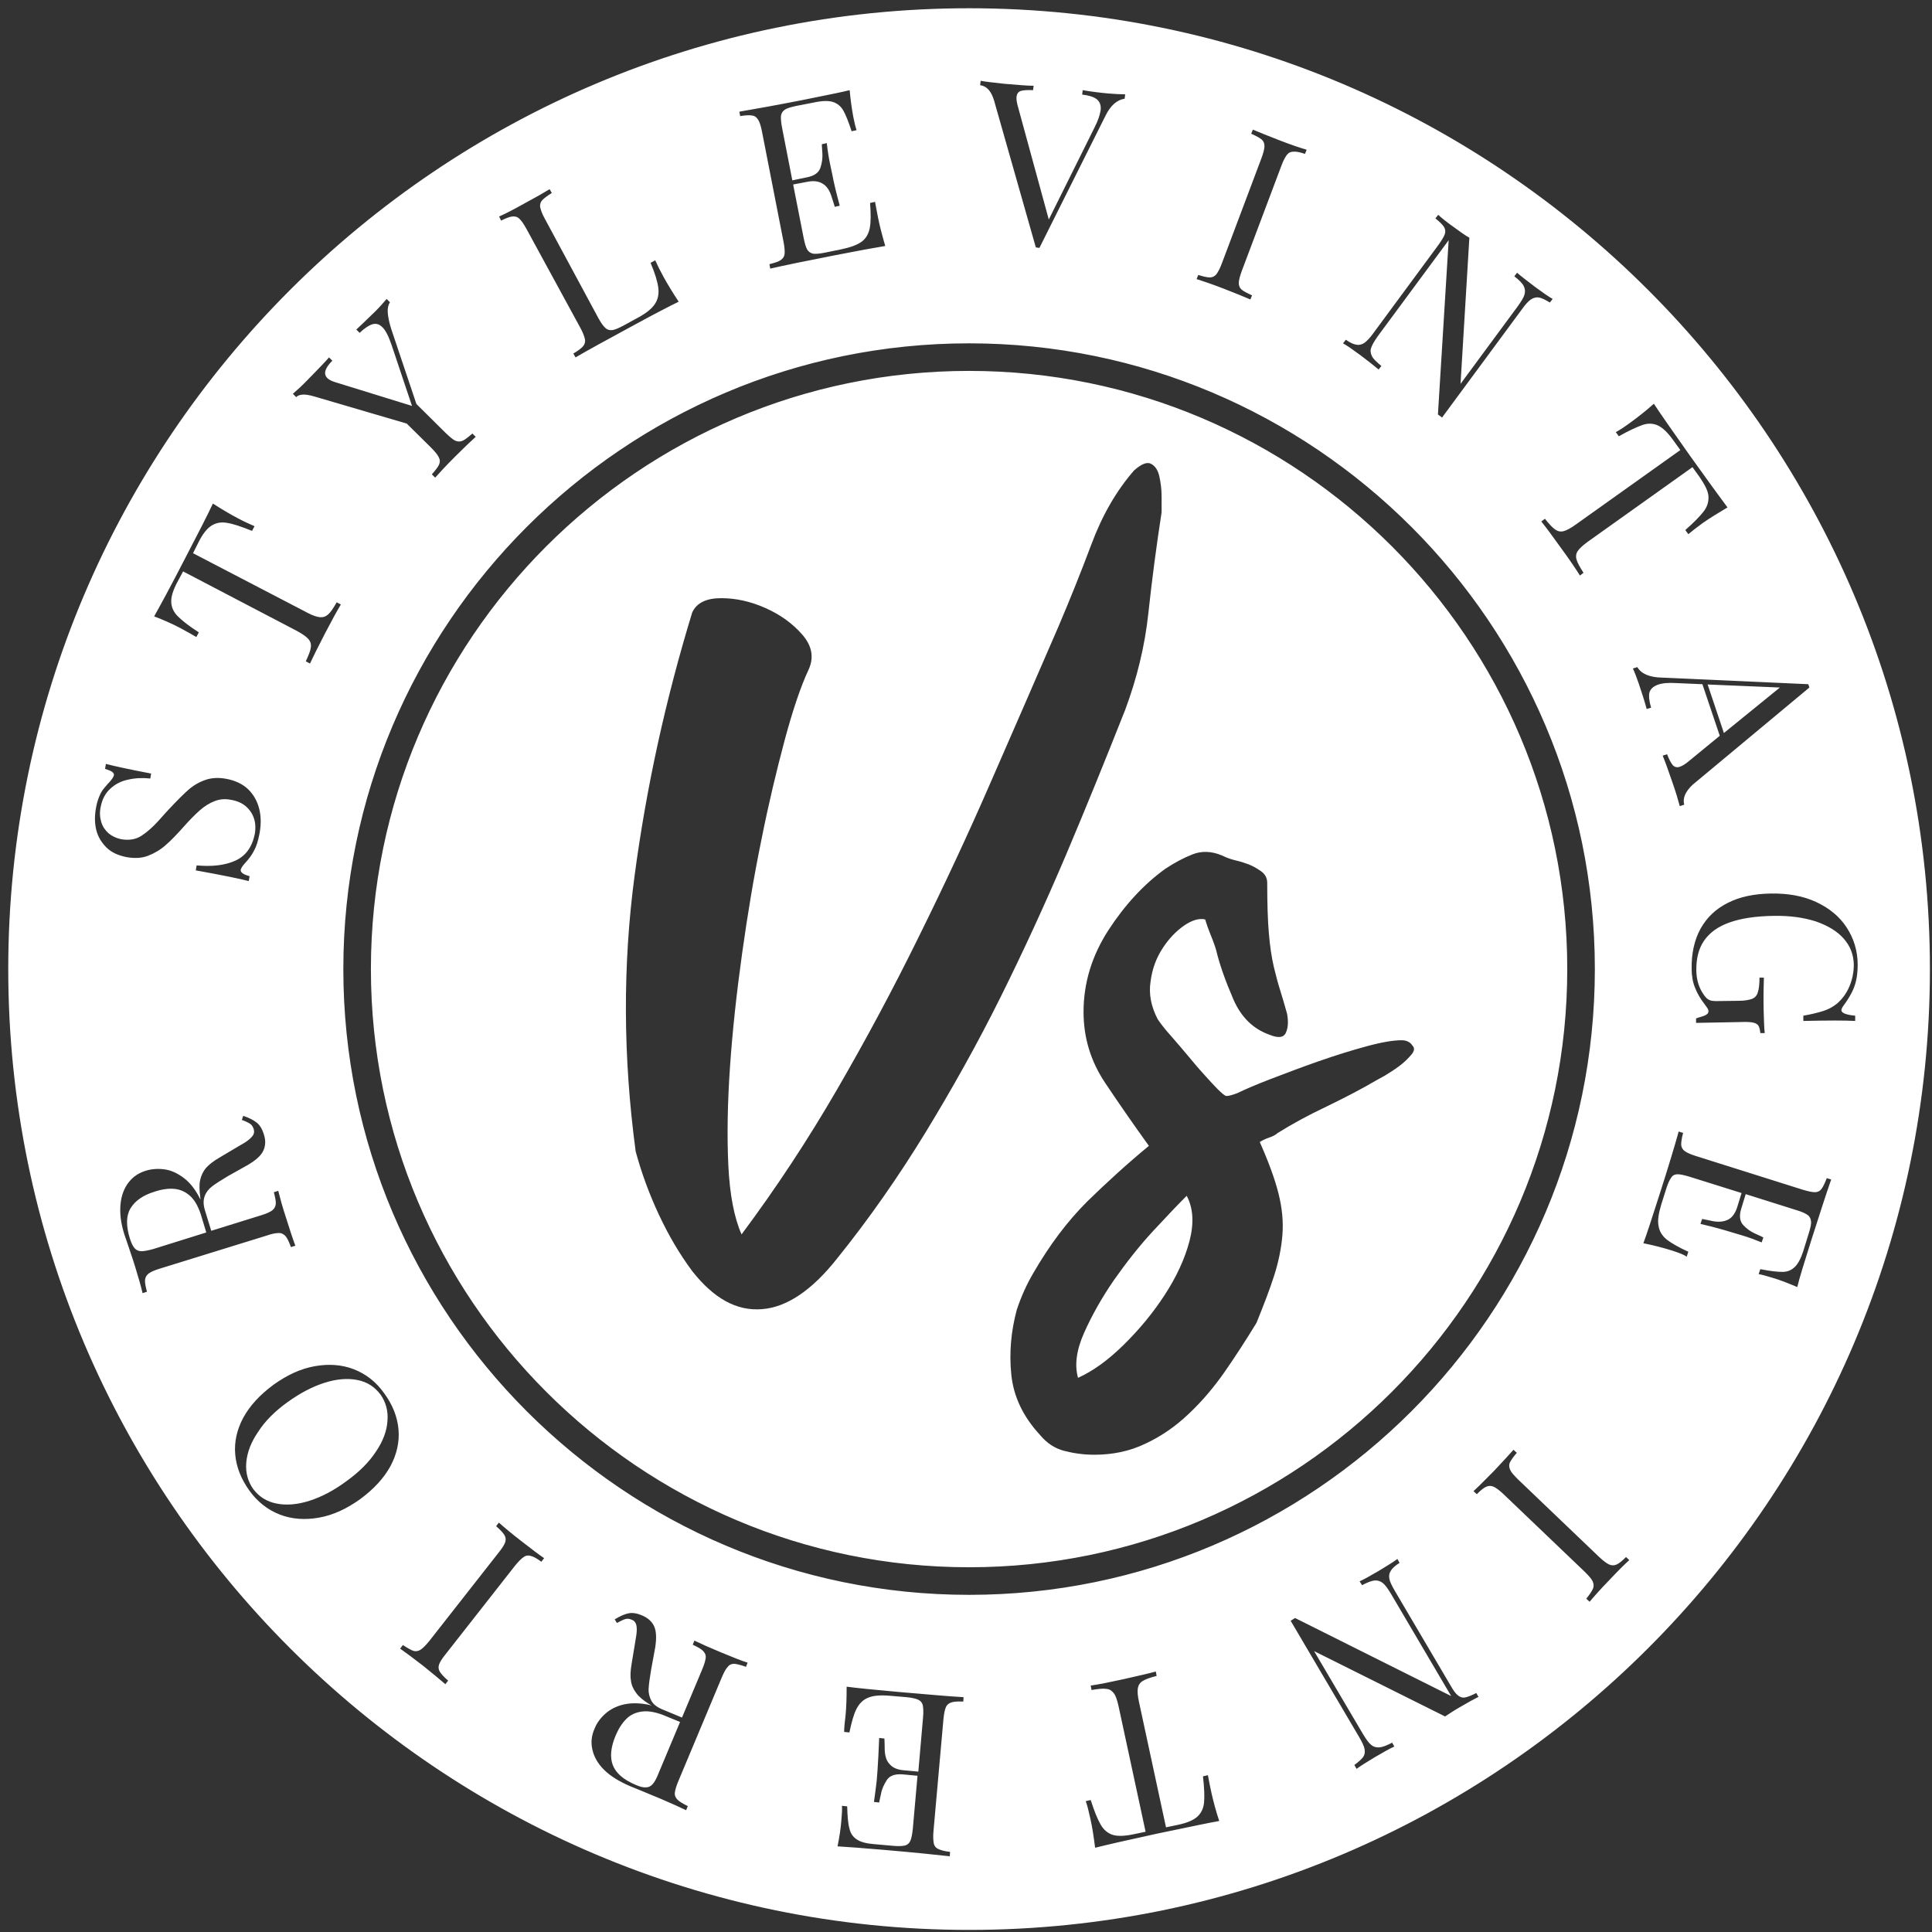 <svg width="100" height="100" viewBox="0 0 100 100" fill="none" xmlns="http://www.w3.org/2000/svg">
<rect x="0" y="0" width="100" height="100" fill="#333333" stroke="none"/>
<path fill-rule="evenodd" clip-rule="evenodd" d="M50.16 0.427C22.739 0.427 0.427 22.739 0.427 50.16C0.427 77.581 22.739 99.892 50.16 99.892C77.581 99.892 99.892 77.581 99.892 50.16C99.892 22.739 77.581 0.427 50.16 0.427ZM58.239 4.881C57.997 4.881 57.697 4.867 57.354 4.838C56.898 4.795 56.455 4.738 56.041 4.667L56.013 4.895C56.355 4.938 56.612 5.01 56.769 5.138C56.926 5.267 56.998 5.452 56.969 5.695C56.94 5.923 56.84 6.237 56.641 6.623L54.285 11.362L52.701 5.566C52.63 5.324 52.601 5.138 52.615 5.01C52.63 4.867 52.701 4.753 52.829 4.71C52.958 4.667 53.172 4.653 53.472 4.667L53.5 4.439C53.175 4.439 52.683 4.397 52.023 4.34L52.001 4.339L51.83 4.32L51.83 4.32C51.394 4.272 51.038 4.232 50.76 4.182L50.731 4.41C51.074 4.453 51.316 4.724 51.459 5.224L53.614 12.803L53.7 12.818L53.8 12.832L57.197 6.037C57.468 5.466 57.811 5.167 58.211 5.11L58.239 4.881ZM66.947 7.85C66.804 7.85 66.69 7.907 66.604 8.022C66.518 8.136 66.418 8.321 66.319 8.593L64.277 14.017C64.177 14.288 64.12 14.502 64.12 14.645C64.12 14.788 64.163 14.902 64.263 14.988C64.363 15.073 64.549 15.173 64.805 15.287L64.72 15.501C64.391 15.359 63.935 15.173 63.349 14.945C62.721 14.702 62.25 14.545 61.936 14.445L62.022 14.231C62.293 14.317 62.493 14.36 62.621 14.36C62.75 14.36 62.878 14.302 62.964 14.188C63.05 14.074 63.15 13.888 63.249 13.617L65.291 8.193C65.391 7.922 65.448 7.708 65.448 7.565C65.448 7.422 65.405 7.308 65.305 7.222C65.205 7.137 65.02 7.037 64.763 6.922L64.848 6.708C65.148 6.837 65.605 7.022 66.233 7.265C66.818 7.493 67.289 7.65 67.632 7.75L67.546 7.965C67.289 7.879 67.089 7.836 66.947 7.85ZM79.237 15.501C79.365 15.416 79.508 15.373 79.651 15.401C79.794 15.416 79.979 15.516 80.222 15.658L80.365 15.473C80.136 15.344 79.837 15.13 79.466 14.859C79.052 14.545 78.737 14.302 78.523 14.117L78.381 14.302C78.623 14.488 78.795 14.659 78.866 14.802C78.937 14.945 78.952 15.087 78.909 15.244C78.866 15.401 78.737 15.601 78.566 15.844L75.597 19.869L76.054 12.304C75.826 12.175 75.583 12.004 75.297 11.79C74.912 11.519 74.626 11.29 74.441 11.119L74.298 11.305C74.526 11.49 74.669 11.633 74.741 11.747C74.812 11.861 74.826 11.99 74.783 12.118C74.741 12.247 74.626 12.432 74.455 12.675L71.086 17.243C70.915 17.485 70.758 17.642 70.629 17.742C70.501 17.828 70.358 17.871 70.216 17.842C70.073 17.828 69.887 17.742 69.659 17.585L69.516 17.771C69.745 17.899 70.044 18.114 70.415 18.385C70.829 18.699 71.143 18.942 71.358 19.127L71.5 18.942C71.258 18.742 71.086 18.585 71.015 18.442C70.944 18.299 70.915 18.156 70.972 17.999C71.029 17.842 71.143 17.642 71.315 17.4L74.983 12.432L74.427 21.454L74.641 21.611L78.78 16.001C78.952 15.758 79.109 15.587 79.237 15.501ZM84.433 21.839C84.804 21.568 85.19 21.268 85.603 20.897C85.96 21.439 86.588 22.339 87.488 23.609C88.387 24.865 89.029 25.75 89.415 26.264C88.93 26.55 88.516 26.807 88.144 27.064C87.83 27.292 87.573 27.492 87.388 27.649L87.231 27.435C87.688 27.035 88.002 26.707 88.187 26.464C88.373 26.221 88.444 25.965 88.43 25.693C88.416 25.422 88.244 25.094 87.973 24.694L87.602 24.18L82.192 28.034C81.935 28.22 81.749 28.391 81.664 28.52C81.578 28.648 81.55 28.805 81.607 28.977C81.65 29.134 81.778 29.362 81.963 29.647L81.778 29.79C81.564 29.448 81.236 28.962 80.807 28.377C80.35 27.735 80.008 27.278 79.779 26.992L79.965 26.85C80.179 27.121 80.35 27.306 80.493 27.406C80.636 27.506 80.779 27.535 80.936 27.492C81.093 27.449 81.307 27.335 81.564 27.149L86.974 23.295L86.603 22.781C86.317 22.382 86.06 22.139 85.818 22.025C85.575 21.911 85.304 21.896 85.018 21.996C84.733 22.096 84.319 22.282 83.791 22.581L83.634 22.367C83.848 22.253 84.105 22.082 84.433 21.839ZM86.945 41.724L87.174 41.652C87.088 41.31 87.231 40.981 87.602 40.625L93.654 35.586L93.597 35.414L86.003 35.072C85.375 35.057 84.947 34.872 84.747 34.529L84.519 34.601C84.618 34.815 84.718 35.086 84.833 35.414L84.833 35.417C84.976 35.844 85.118 36.272 85.232 36.699L85.461 36.628C85.361 36.299 85.332 36.028 85.375 35.843C85.432 35.657 85.575 35.529 85.803 35.443C86.032 35.357 86.36 35.329 86.788 35.357L88.116 35.414L89.015 38.084L87.431 39.383C87.245 39.54 87.088 39.64 86.96 39.682C86.817 39.74 86.688 39.711 86.588 39.611C86.503 39.511 86.388 39.311 86.289 39.04L86.06 39.111C86.189 39.425 86.36 39.897 86.574 40.525C86.745 41.01 86.86 41.41 86.945 41.724ZM88.387 35.429L92.127 35.586L89.229 37.941L88.387 35.429ZM88.216 52.572C88.359 52.515 88.43 52.444 88.43 52.344C88.43 52.287 88.416 52.244 88.387 52.201C88.359 52.158 88.302 52.073 88.216 51.959C88.002 51.687 87.845 51.402 87.731 51.116C87.616 50.831 87.559 50.503 87.559 50.146C87.545 49.346 87.702 48.661 88.016 48.076C88.344 47.491 88.801 47.048 89.429 46.734C90.043 46.42 90.785 46.263 91.656 46.249C92.555 46.234 93.34 46.377 94.011 46.691C94.682 47.005 95.21 47.434 95.582 48.005C95.953 48.575 96.153 49.218 96.153 49.932C96.153 50.246 96.124 50.531 96.067 50.774C96.01 51.017 95.924 51.231 95.824 51.416C95.724 51.602 95.596 51.816 95.424 52.044C95.353 52.144 95.31 52.23 95.31 52.287C95.31 52.43 95.553 52.53 96.024 52.572V52.844C95.524 52.815 94.625 52.815 93.34 52.844V52.572C93.754 52.501 94.097 52.415 94.368 52.33C94.639 52.244 94.868 52.116 95.068 51.959C95.339 51.73 95.567 51.43 95.724 51.059C95.881 50.688 95.953 50.317 95.953 49.917C95.938 49.403 95.767 48.961 95.424 48.575C95.082 48.19 94.597 47.905 93.983 47.691C93.355 47.491 92.641 47.391 91.813 47.405C90.871 47.419 90.114 47.533 89.515 47.748C88.915 47.962 88.487 48.276 88.202 48.69C87.916 49.104 87.788 49.632 87.802 50.274C87.816 50.745 87.945 51.145 88.187 51.487C88.287 51.63 88.373 51.716 88.473 51.759C88.558 51.802 88.687 51.816 88.844 51.816L89.972 51.802C90.3 51.802 90.528 51.759 90.685 51.702C90.828 51.645 90.942 51.53 90.985 51.359C91.042 51.202 91.071 50.945 91.071 50.602H91.299C91.285 50.988 91.271 51.53 91.285 52.258C91.299 52.801 91.313 53.215 91.342 53.472H91.114C91.099 53.286 91.056 53.158 91.014 53.086C90.971 53.015 90.871 52.958 90.743 52.929C90.614 52.901 90.4 52.886 90.1 52.901L87.788 52.944V52.715C87.856 52.685 87.932 52.663 88.01 52.64C88.079 52.62 88.149 52.599 88.216 52.572ZM85.061 64.349C85.618 64.463 86.103 64.591 86.517 64.72L86.578 64.74C86.892 64.845 87.141 64.928 87.302 65.048L87.388 64.791C86.888 64.563 86.517 64.349 86.274 64.163C86.032 63.963 85.889 63.735 85.846 63.45C85.789 63.178 85.846 62.807 85.989 62.336L86.246 61.523C86.332 61.251 86.417 61.066 86.503 60.952C86.574 60.837 86.688 60.78 86.831 60.78C86.974 60.78 87.174 60.823 87.459 60.909L90.143 61.751L89.914 62.493C89.814 62.793 89.672 63.007 89.458 63.121C89.243 63.235 88.972 63.264 88.658 63.207C88.453 63.16 88.303 63.132 88.207 63.114L88.147 63.102C88.128 63.099 88.112 63.095 88.102 63.093L88.016 63.35C88.701 63.507 89.243 63.664 89.615 63.778L90.143 63.935C90.485 64.035 90.828 64.163 91.185 64.306L91.27 64.049C91.213 64.02 91.071 63.949 90.842 63.849C90.614 63.749 90.414 63.606 90.228 63.407C90.043 63.207 90.014 62.921 90.129 62.55L90.357 61.808L92.983 62.636C93.269 62.721 93.454 62.807 93.569 62.893C93.683 62.978 93.726 63.093 93.74 63.221C93.754 63.35 93.711 63.549 93.626 63.821L93.34 64.749C93.212 65.134 93.069 65.419 92.898 65.576C92.727 65.748 92.512 65.833 92.255 65.833C91.999 65.833 91.613 65.79 91.113 65.691L91.028 65.948C91.199 65.976 91.442 66.047 91.727 66.133C92.127 66.247 92.555 66.419 93.026 66.618C93.14 66.147 93.383 65.362 93.726 64.277L93.732 64.258L93.735 64.249L93.738 64.239L93.738 64.238L93.74 64.231C94.19 62.827 94.528 61.772 94.782 61.051L94.554 60.98C94.454 61.237 94.368 61.422 94.282 61.537C94.197 61.651 94.082 61.708 93.94 61.708C93.797 61.708 93.597 61.665 93.312 61.58L87.787 59.838C87.516 59.752 87.316 59.667 87.202 59.581C87.088 59.495 87.031 59.395 87.017 59.253C87.017 59.11 87.045 58.91 87.117 58.639L86.888 58.568C86.688 59.296 86.36 60.38 85.903 61.808C85.518 63.007 85.247 63.849 85.061 64.349ZM82.449 82.235C82.506 82.106 82.492 81.978 82.435 81.849C82.378 81.721 82.235 81.564 82.021 81.35L77.824 77.339C77.61 77.139 77.439 77.01 77.31 76.953C77.182 76.896 77.053 76.896 76.925 76.953C76.796 77.01 76.639 77.139 76.439 77.339L76.268 77.182C76.468 77.003 76.705 76.763 76.993 76.473L77.105 76.36L77.199 76.266L77.324 76.14C77.781 75.654 78.124 75.283 78.338 75.04L78.509 75.198C78.324 75.412 78.209 75.583 78.152 75.697C78.095 75.826 78.109 75.954 78.167 76.082C78.224 76.211 78.366 76.368 78.581 76.582L82.777 80.593C82.991 80.793 83.163 80.922 83.291 80.979C83.42 81.036 83.548 81.036 83.677 80.979C83.805 80.922 83.962 80.793 84.162 80.593L84.333 80.75C84.091 80.964 83.734 81.321 83.277 81.807C82.834 82.263 82.506 82.635 82.278 82.906L82.106 82.749C82.278 82.535 82.392 82.363 82.449 82.235ZM70.629 90.528C70.658 90.685 70.644 90.814 70.558 90.942C70.472 91.056 70.316 91.199 70.101 91.356L70.216 91.556C70.43 91.399 70.73 91.213 71.129 90.971L71.159 90.954L71.159 90.954L71.161 90.952C71.588 90.704 71.92 90.511 72.171 90.4L72.057 90.2C71.786 90.343 71.572 90.428 71.4 90.443C71.229 90.457 71.086 90.414 70.972 90.314C70.844 90.214 70.715 90.029 70.558 89.772L68.017 85.461L74.798 88.844C75.012 88.701 75.269 88.53 75.569 88.359C75.983 88.116 76.296 87.945 76.525 87.83L76.411 87.63C76.168 87.759 75.968 87.83 75.84 87.859C75.697 87.888 75.583 87.845 75.469 87.759C75.354 87.673 75.226 87.502 75.083 87.245L72.2 82.349C72.043 82.078 71.943 81.878 71.914 81.721C71.886 81.564 71.9 81.435 71.986 81.307C72.057 81.178 72.214 81.036 72.442 80.893L72.328 80.693C72.114 80.85 71.814 81.036 71.415 81.278L71.379 81.299L71.378 81.3C70.953 81.546 70.622 81.738 70.373 81.849L70.501 82.049C70.772 81.906 70.986 81.821 71.143 81.806C71.3 81.792 71.443 81.835 71.572 81.935C71.7 82.035 71.829 82.221 71.986 82.477L75.112 87.788L67.032 83.748L66.804 83.891L70.344 89.9C70.501 90.171 70.601 90.371 70.629 90.528ZM62.707 92.812C62.807 93.255 62.936 93.74 63.107 94.254C62.599 94.344 61.825 94.506 60.776 94.725C60.497 94.783 60.199 94.845 59.881 94.911C58.368 95.239 57.311 95.482 56.683 95.639C56.612 95.082 56.541 94.597 56.441 94.154C56.355 93.769 56.284 93.455 56.198 93.226L56.455 93.169C56.641 93.754 56.812 94.168 56.969 94.44C57.126 94.711 57.326 94.882 57.583 94.968C57.84 95.053 58.211 95.039 58.682 94.939L59.296 94.811L57.897 88.316C57.825 88.002 57.754 87.773 57.654 87.645C57.554 87.516 57.44 87.431 57.269 87.417C57.097 87.388 56.84 87.417 56.498 87.474L56.455 87.245C56.855 87.188 57.426 87.074 58.139 86.917L58.225 86.898L58.226 86.897C58.94 86.736 59.481 86.613 59.824 86.517L59.867 86.746C59.524 86.831 59.296 86.917 59.153 87.003C59.01 87.088 58.924 87.217 58.896 87.374C58.867 87.531 58.882 87.773 58.953 88.088L60.352 94.582L60.966 94.454C61.437 94.354 61.779 94.211 61.979 94.026C62.179 93.84 62.293 93.597 62.322 93.298C62.35 92.998 62.336 92.541 62.265 91.942L62.522 91.885L62.535 91.954C62.576 92.175 62.63 92.465 62.707 92.812ZM43.822 87.302C43.822 87.859 43.808 88.359 43.765 88.801C43.722 89.144 43.693 89.429 43.693 89.643L43.965 89.672C44.079 89.129 44.193 88.715 44.336 88.444C44.478 88.173 44.678 87.973 44.935 87.873C45.206 87.759 45.578 87.731 46.063 87.773L46.919 87.845C47.191 87.873 47.391 87.916 47.519 87.973C47.648 88.03 47.733 88.13 47.762 88.259C47.79 88.401 47.804 88.615 47.776 88.901L47.533 91.699L46.762 91.627C46.448 91.599 46.206 91.499 46.049 91.313C45.877 91.142 45.806 90.885 45.792 90.557C45.792 90.329 45.785 90.17 45.781 90.075L45.781 90.073L45.781 90.071L45.781 90.07L45.78 90.067C45.779 90.029 45.778 90.002 45.778 89.986L45.506 89.957C45.478 90.671 45.449 91.213 45.421 91.613L45.378 92.17L45.377 92.174C45.335 92.529 45.292 92.885 45.235 93.269L45.506 93.297L45.515 93.253L45.515 93.252C45.532 93.168 45.559 93.026 45.606 92.826C45.649 92.584 45.763 92.355 45.906 92.127C46.063 91.899 46.334 91.813 46.72 91.841L47.49 91.913L47.248 94.654C47.219 94.939 47.176 95.153 47.119 95.282C47.062 95.41 46.962 95.496 46.834 95.524C46.705 95.553 46.505 95.567 46.22 95.539L45.249 95.453C44.85 95.424 44.536 95.339 44.35 95.21C44.15 95.082 44.022 94.896 43.965 94.639C43.893 94.382 43.865 94.011 43.85 93.497L43.579 93.469C43.593 93.654 43.579 93.897 43.551 94.197C43.522 94.611 43.451 95.068 43.351 95.567C43.836 95.596 44.65 95.653 45.792 95.753C47.276 95.881 48.404 95.995 49.161 96.081L49.175 95.853C48.904 95.824 48.704 95.767 48.575 95.71C48.447 95.653 48.361 95.553 48.333 95.41C48.304 95.267 48.29 95.053 48.318 94.768L48.832 88.987C48.861 88.701 48.904 88.487 48.961 88.359C49.018 88.23 49.118 88.159 49.246 88.116C49.375 88.073 49.575 88.059 49.86 88.073L49.874 87.845C49.171 87.806 48.17 87.719 46.872 87.606L46.491 87.573C45.235 87.459 44.35 87.374 43.822 87.302ZM32.531 83.505C32.745 83.462 32.987 83.505 33.245 83.619C33.544 83.748 33.744 83.933 33.858 84.176C33.972 84.433 33.987 84.79 33.915 85.261L33.701 86.431C33.63 86.846 33.587 87.159 33.573 87.402C33.559 87.631 33.616 87.845 33.715 88.03C33.816 88.216 34.001 88.359 34.272 88.473L35.3 88.901L36.342 86.417C36.456 86.146 36.513 85.946 36.528 85.803C36.542 85.661 36.485 85.546 36.385 85.447C36.285 85.347 36.114 85.247 35.857 85.132L35.942 84.918C36.271 85.075 36.713 85.275 37.298 85.518C37.912 85.775 38.383 85.96 38.697 86.06L38.612 86.275C38.34 86.175 38.141 86.132 38.012 86.118C37.869 86.118 37.755 86.16 37.67 86.275C37.57 86.374 37.47 86.56 37.356 86.831L35.114 92.184C35 92.455 34.943 92.655 34.929 92.798C34.915 92.941 34.972 93.055 35.072 93.155C35.172 93.255 35.343 93.355 35.6 93.483L35.514 93.697C35.214 93.555 34.786 93.355 34.215 93.112C34.019 93.034 33.816 92.948 33.597 92.857L33.438 92.79L33.287 92.727C33.117 92.656 32.974 92.599 32.859 92.552C32.742 92.506 32.652 92.47 32.588 92.441C32.031 92.198 31.589 91.927 31.26 91.599C30.932 91.271 30.746 90.928 30.661 90.557C30.575 90.186 30.618 89.829 30.775 89.472C30.889 89.186 31.075 88.93 31.332 88.701C31.589 88.473 31.917 88.302 32.317 88.216C32.716 88.13 33.202 88.144 33.73 88.273L33.601 88.202C33.302 88.016 33.073 87.83 32.931 87.631C32.788 87.445 32.688 87.231 32.659 87.002C32.616 86.774 32.631 86.489 32.688 86.146L32.888 84.933C32.93 84.69 32.959 84.504 32.959 84.362C32.959 84.219 32.945 84.105 32.902 84.019C32.859 83.933 32.788 83.862 32.688 83.834C32.574 83.776 32.459 83.776 32.359 83.805C32.26 83.834 32.117 83.905 31.931 84.005L31.817 83.819C32.074 83.662 32.317 83.548 32.531 83.505ZM33.245 88.587C32.902 88.63 32.631 88.758 32.417 88.972C32.202 89.186 32.017 89.472 31.86 89.843C31.617 90.428 31.56 90.942 31.717 91.356C31.874 91.77 32.26 92.113 32.902 92.384C33.13 92.484 33.302 92.527 33.444 92.513C33.573 92.513 33.687 92.455 33.787 92.341C33.887 92.227 33.987 92.041 34.087 91.784L35.2 89.129L34.472 88.83C34.001 88.63 33.587 88.544 33.245 88.587ZM21.768 85.389C21.654 85.461 21.525 85.489 21.397 85.447C21.268 85.404 21.097 85.304 20.854 85.147L20.711 85.332C20.997 85.532 21.397 85.832 21.896 86.217C22.424 86.646 22.81 86.96 23.052 87.174L23.195 86.988C22.981 86.803 22.838 86.646 22.767 86.531C22.696 86.417 22.681 86.289 22.724 86.16C22.767 86.032 22.881 85.846 23.067 85.618L26.65 81.05C26.835 80.822 26.992 80.665 27.106 80.593C27.221 80.508 27.349 80.493 27.478 80.536C27.606 80.565 27.792 80.665 28.02 80.836L28.163 80.65C27.892 80.465 27.492 80.165 26.964 79.751C26.464 79.366 26.093 79.052 25.822 78.809L25.679 78.995C25.893 79.18 26.036 79.337 26.107 79.451C26.179 79.566 26.193 79.694 26.15 79.823C26.107 79.951 25.993 80.136 25.807 80.365L22.224 84.933C22.039 85.161 21.882 85.318 21.768 85.389ZM12.175 75.283C12.118 74.641 12.261 73.999 12.589 73.385C12.932 72.757 13.446 72.2 14.159 71.672C14.859 71.172 15.558 70.844 16.286 70.715C17.014 70.587 17.685 70.63 18.313 70.872C18.942 71.115 19.47 71.529 19.884 72.114C20.326 72.714 20.569 73.342 20.626 73.984C20.683 74.627 20.54 75.269 20.212 75.883C19.869 76.511 19.355 77.067 18.642 77.596C17.942 78.095 17.243 78.424 16.515 78.552C15.801 78.68 15.116 78.638 14.488 78.395C13.86 78.152 13.332 77.738 12.918 77.167C12.475 76.554 12.232 75.926 12.175 75.283ZM14.316 77.824C14.816 77.924 15.387 77.881 16.015 77.681C16.643 77.481 17.271 77.153 17.928 76.668C18.585 76.197 19.099 75.683 19.455 75.141C19.826 74.598 20.026 74.056 20.055 73.542C20.098 73.028 19.969 72.571 19.698 72.186C19.398 71.786 19.013 71.529 18.499 71.429C17.999 71.329 17.428 71.372 16.8 71.572C16.172 71.772 15.544 72.1 14.887 72.571C14.231 73.042 13.717 73.556 13.36 74.113C12.989 74.655 12.789 75.183 12.746 75.711C12.704 76.225 12.832 76.682 13.103 77.067C13.403 77.467 13.803 77.724 14.316 77.824ZM13.66 58.725C13.574 58.439 13.446 58.225 13.274 58.097C13.117 57.968 12.875 57.854 12.589 57.754L12.518 57.968C12.718 58.039 12.861 58.111 12.946 58.168C13.032 58.225 13.089 58.311 13.132 58.439C13.16 58.539 13.16 58.639 13.117 58.725C13.075 58.81 12.989 58.896 12.889 58.982C12.789 59.067 12.618 59.181 12.404 59.296L11.347 59.924C11.048 60.095 10.819 60.281 10.662 60.452C10.52 60.623 10.42 60.823 10.363 61.066C10.305 61.308 10.32 61.594 10.363 61.951L10.377 62.093C10.134 61.594 9.849 61.223 9.506 60.966C9.163 60.709 8.835 60.566 8.493 60.523C8.15 60.48 7.836 60.509 7.55 60.595C7.179 60.709 6.879 60.909 6.651 61.209C6.423 61.508 6.28 61.879 6.237 62.336C6.194 62.793 6.251 63.307 6.437 63.892C6.445 63.916 6.455 63.944 6.466 63.977L6.501 64.08L6.503 64.086L6.505 64.092L6.508 64.099C6.553 64.23 6.611 64.4 6.68 64.606C6.708 64.692 6.737 64.778 6.766 64.862C6.85 65.111 6.93 65.349 6.994 65.562C7.179 66.162 7.308 66.618 7.379 66.933L7.607 66.861C7.536 66.59 7.493 66.39 7.508 66.247C7.522 66.119 7.579 66.005 7.693 65.919C7.807 65.833 7.993 65.748 8.278 65.662L13.817 63.949C14.088 63.849 14.302 63.821 14.445 63.821C14.588 63.821 14.702 63.892 14.788 63.992C14.873 64.092 14.959 64.278 15.059 64.549L15.287 64.477C15.173 64.178 15.016 63.706 14.816 63.064C14.616 62.465 14.488 61.979 14.402 61.637L14.174 61.708C14.245 61.979 14.288 62.193 14.274 62.322C14.259 62.45 14.202 62.565 14.088 62.65C13.974 62.736 13.788 62.822 13.503 62.907L10.934 63.706L10.605 62.636C10.52 62.35 10.52 62.122 10.591 61.922C10.662 61.722 10.791 61.551 10.976 61.408C11.162 61.266 11.433 61.094 11.79 60.88L12.832 60.295C13.246 60.052 13.517 59.81 13.631 59.553C13.745 59.31 13.76 59.025 13.66 58.725ZM9.035 61.537C9.335 61.565 9.62 61.694 9.863 61.922C10.105 62.151 10.305 62.522 10.448 63.036L10.677 63.792L7.936 64.649C7.679 64.72 7.465 64.763 7.322 64.763C7.179 64.763 7.051 64.706 6.965 64.606C6.879 64.506 6.794 64.335 6.722 64.106C6.523 63.464 6.523 62.936 6.751 62.55C6.979 62.165 7.393 61.865 8.007 61.679C8.393 61.551 8.735 61.508 9.035 61.537ZM12.175 44.55C12.718 44.307 13.046 43.851 13.189 43.166C13.232 42.908 13.232 42.652 13.16 42.409C13.089 42.166 12.96 41.952 12.761 41.767C12.561 41.581 12.29 41.453 11.933 41.395C11.633 41.338 11.362 41.367 11.105 41.467C10.848 41.567 10.591 41.724 10.348 41.938C10.105 42.152 9.82 42.438 9.506 42.794C9.149 43.194 8.835 43.522 8.564 43.751C8.293 43.993 7.993 44.165 7.665 44.293C7.336 44.422 6.965 44.436 6.551 44.364C6.123 44.279 5.766 44.122 5.509 43.865C5.252 43.608 5.067 43.308 4.981 42.951C4.895 42.594 4.895 42.223 4.967 41.824C5.009 41.581 5.067 41.395 5.138 41.224C5.209 41.053 5.281 40.924 5.366 40.824C5.381 40.808 5.395 40.791 5.409 40.773L5.442 40.734C5.504 40.658 5.571 40.577 5.652 40.496C5.795 40.339 5.866 40.225 5.894 40.139C5.909 40.068 5.88 40.011 5.809 39.954C5.738 39.897 5.609 39.854 5.438 39.797L5.438 39.797L5.481 39.54C5.923 39.654 6.694 39.825 7.822 40.039L7.779 40.296C7.379 40.254 7.008 40.268 6.637 40.353C6.28 40.425 5.966 40.582 5.709 40.824C5.452 41.053 5.281 41.381 5.209 41.781C5.152 42.052 5.167 42.295 5.238 42.537C5.309 42.78 5.438 42.966 5.609 43.123C5.795 43.28 6.009 43.38 6.266 43.437C6.68 43.508 7.036 43.451 7.336 43.251C7.636 43.051 7.921 42.794 8.193 42.495C8.296 42.38 8.385 42.28 8.461 42.195C8.584 42.057 8.673 41.957 8.735 41.895C9.135 41.467 9.463 41.139 9.734 40.896C10.006 40.653 10.305 40.482 10.634 40.368C10.962 40.254 11.319 40.239 11.704 40.311C12.175 40.396 12.561 40.582 12.846 40.853C13.132 41.139 13.317 41.467 13.417 41.867C13.517 42.266 13.517 42.694 13.431 43.151C13.36 43.522 13.274 43.808 13.146 44.036C13.032 44.265 12.875 44.464 12.704 44.65C12.561 44.807 12.489 44.921 12.461 45.007C12.447 45.078 12.475 45.135 12.546 45.193C12.618 45.249 12.746 45.307 12.918 45.349L12.875 45.606C12.461 45.492 11.547 45.307 10.134 45.05L10.177 44.793C10.976 44.864 11.633 44.793 12.175 44.55ZM7.979 31.903C8.492 32.103 8.949 32.302 9.349 32.517C9.691 32.702 9.977 32.859 10.162 32.973L10.291 32.731C9.777 32.402 9.42 32.117 9.206 31.903C8.992 31.689 8.878 31.446 8.864 31.175C8.849 30.904 8.949 30.561 9.178 30.133L9.477 29.576L15.373 32.659C15.658 32.816 15.844 32.945 15.958 33.073C16.072 33.202 16.115 33.344 16.087 33.516C16.072 33.673 15.972 33.915 15.829 34.23L16.044 34.344C16.201 34.015 16.458 33.487 16.814 32.802C17.157 32.145 17.428 31.646 17.642 31.289L17.428 31.175C17.257 31.474 17.114 31.689 16.986 31.803C16.857 31.917 16.715 31.96 16.558 31.946C16.401 31.931 16.172 31.86 15.887 31.703L9.991 28.634L10.277 28.063C10.491 27.635 10.719 27.349 10.948 27.206C11.176 27.064 11.447 27.007 11.747 27.064C12.047 27.107 12.475 27.249 13.046 27.478L13.174 27.235L13.126 27.214C12.905 27.117 12.623 26.994 12.304 26.821C11.918 26.621 11.49 26.364 11.019 26.064C10.748 26.65 10.248 27.62 9.534 28.991C8.821 30.375 8.293 31.346 7.979 31.903ZM19.427 16.115C19.669 15.873 19.869 15.644 20.012 15.473L20.183 15.644C20.098 15.773 20.055 15.958 20.069 16.172C20.083 16.387 20.14 16.686 20.255 17.043L21.554 20.912L23.067 22.41C23.281 22.61 23.438 22.753 23.566 22.81C23.695 22.867 23.823 22.867 23.952 22.81C24.08 22.753 24.237 22.624 24.451 22.439L24.623 22.61C24.352 22.853 23.995 23.195 23.552 23.638C23.081 24.109 22.738 24.48 22.524 24.723L22.353 24.552C22.539 24.337 22.667 24.18 22.724 24.052C22.781 23.923 22.781 23.795 22.71 23.666C22.653 23.538 22.51 23.367 22.31 23.167L21.054 21.925L16.286 20.526C16.001 20.44 15.787 20.412 15.644 20.426C15.501 20.44 15.401 20.483 15.33 20.555L15.159 20.383C15.387 20.183 15.644 19.955 15.901 19.684L16.087 19.494L16.186 19.392C16.569 19 16.855 18.707 17.029 18.499L17.2 18.67C16.814 19.056 16.729 19.356 16.943 19.57C17.029 19.655 17.143 19.712 17.314 19.77L21.325 21.011L20.269 17.857C20.112 17.4 19.955 17.086 19.784 16.929C19.627 16.772 19.455 16.729 19.27 16.786C19.084 16.843 18.87 16.986 18.613 17.229L18.442 17.057C18.669 16.849 18.885 16.64 19.1 16.431L19.1 16.431L19.101 16.43L19.102 16.429C19.21 16.324 19.317 16.22 19.427 16.115ZM27.963 10.734C27.934 10.591 27.977 10.463 28.063 10.363C28.163 10.263 28.32 10.134 28.562 9.992L28.448 9.792C28.148 9.977 27.72 10.22 27.163 10.52C26.578 10.848 26.136 11.076 25.836 11.205L25.936 11.419C26.193 11.29 26.378 11.219 26.521 11.205C26.65 11.191 26.778 11.219 26.878 11.319C26.992 11.419 27.106 11.59 27.249 11.847L30.033 16.957C30.175 17.214 30.247 17.414 30.275 17.557C30.304 17.7 30.261 17.828 30.175 17.928C30.09 18.028 29.919 18.157 29.676 18.299L29.79 18.499C30.435 18.12 31.411 17.59 32.691 16.894L32.759 16.858C33.858 16.258 34.658 15.844 35.129 15.616C34.815 15.145 34.558 14.716 34.344 14.331C34.158 13.988 34.015 13.703 33.915 13.475L33.673 13.603C33.901 14.145 34.029 14.559 34.072 14.888C34.115 15.216 34.058 15.487 33.901 15.73C33.744 15.973 33.444 16.215 33.016 16.444L32.26 16.858C32.017 16.986 31.817 17.072 31.689 17.086C31.56 17.1 31.432 17.072 31.332 16.972C31.217 16.872 31.103 16.701 30.96 16.444L28.206 11.333C28.063 11.076 27.991 10.877 27.963 10.734ZM45.449 11.276C45.535 11.704 45.663 12.19 45.82 12.732C45.292 12.818 44.421 12.975 43.194 13.217C41.724 13.503 40.624 13.731 39.868 13.903L39.825 13.674C40.096 13.603 40.296 13.546 40.41 13.46C40.524 13.389 40.596 13.274 40.61 13.146C40.624 13.003 40.61 12.789 40.553 12.504L39.44 6.808C39.383 6.523 39.325 6.323 39.24 6.194C39.154 6.066 39.068 5.995 38.926 5.98C38.797 5.952 38.583 5.966 38.312 6.009L38.269 5.78C39.026 5.652 40.139 5.452 41.595 5.167L42.12 5.06C42.974 4.888 43.597 4.763 43.979 4.667C44.022 5.181 44.093 5.638 44.164 6.037C44.221 6.337 44.279 6.565 44.336 6.737L44.079 6.794C43.922 6.309 43.779 5.952 43.651 5.723C43.522 5.495 43.337 5.352 43.122 5.281C42.894 5.209 42.594 5.209 42.18 5.295L41.224 5.481C40.953 5.538 40.753 5.595 40.639 5.666C40.524 5.738 40.453 5.837 40.425 5.98C40.41 6.123 40.425 6.337 40.482 6.623L41.01 9.335L41.766 9.178C42.152 9.106 42.38 8.935 42.466 8.678C42.551 8.421 42.58 8.179 42.566 7.936C42.56 7.836 42.554 7.751 42.549 7.68L42.549 7.679C42.542 7.578 42.537 7.507 42.537 7.465L42.794 7.408C42.837 7.793 42.894 8.15 42.965 8.493L43.08 9.035C43.151 9.42 43.279 9.963 43.465 10.648L43.208 10.705C43.199 10.667 43.17 10.577 43.122 10.428L43.067 10.258L43.037 10.163C42.937 9.849 42.794 9.635 42.58 9.506C42.366 9.378 42.123 9.349 41.809 9.406L41.053 9.549L41.595 12.304C41.652 12.589 41.709 12.789 41.781 12.918C41.852 13.032 41.952 13.103 42.095 13.132C42.223 13.146 42.437 13.132 42.708 13.075L43.551 12.903C44.022 12.803 44.379 12.675 44.607 12.504C44.835 12.332 44.964 12.09 45.021 11.79C45.078 11.49 45.078 11.062 45.035 10.505L45.292 10.448C45.309 10.533 45.326 10.627 45.345 10.731V10.732C45.373 10.889 45.406 11.07 45.449 11.276ZM34.101 62.864C34.601 63.935 35.172 64.906 35.828 65.79C36.942 67.204 38.127 67.875 39.454 67.76C40.724 67.66 42.023 66.79 43.322 65.148C44.978 63.093 46.491 60.923 47.89 58.639C49.275 56.369 50.588 54.028 51.787 51.616C52.986 49.203 54.114 46.748 55.17 44.264C56.227 41.767 57.24 39.268 58.239 36.742C58.839 35.129 59.253 33.473 59.438 31.746C59.624 30.018 59.852 28.277 60.124 26.521V25.693C60.124 25.337 60.081 24.994 60.009 24.666C59.938 24.337 59.795 24.123 59.581 24.009C59.381 23.895 59.082 24.009 58.696 24.352C57.768 25.422 57.04 26.693 56.484 28.191C55.927 29.676 55.356 31.089 54.785 32.431C53.643 35.072 52.472 37.755 51.288 40.468C50.103 43.194 48.847 45.877 47.533 48.533C46.22 51.202 44.821 53.814 43.322 56.398C41.824 58.982 40.182 61.48 38.383 63.892C37.998 63.021 37.77 61.822 37.698 60.309C37.627 58.796 37.656 57.097 37.784 55.227C37.912 53.357 38.127 51.388 38.412 49.346C38.697 47.305 39.026 45.335 39.411 43.465C39.782 41.595 40.196 39.882 40.61 38.326C41.024 36.785 41.438 35.543 41.867 34.629C42.138 34.015 42.023 33.416 41.524 32.845C41.024 32.274 40.396 31.817 39.625 31.474C38.855 31.132 38.098 30.961 37.327 30.961C36.556 30.961 36.057 31.203 35.828 31.703C34.458 36.185 33.459 40.724 32.845 45.335C32.231 49.946 32.245 54.699 32.902 59.595C33.202 60.709 33.602 61.794 34.101 62.864ZM59.467 59.31C58.696 58.239 57.94 57.154 57.197 56.041C56.455 54.928 56.084 53.714 56.084 52.373C56.084 50.888 56.512 49.475 57.369 48.147C58.225 46.834 59.21 45.763 60.324 44.964C60.78 44.664 61.251 44.407 61.722 44.222C62.194 44.036 62.707 44.05 63.25 44.279C63.478 44.393 63.721 44.479 63.964 44.536C64.206 44.593 64.435 44.664 64.62 44.736C64.806 44.807 65.02 44.921 65.248 45.078C65.477 45.235 65.591 45.435 65.591 45.706C65.591 46.777 65.619 47.648 65.677 48.319C65.734 48.989 65.819 49.56 65.933 50.046C66.048 50.531 66.162 50.945 66.276 51.302C66.39 51.673 66.504 52.058 66.619 52.472C66.69 52.858 66.676 53.186 66.561 53.443C66.447 53.714 66.162 53.743 65.705 53.557C64.863 53.258 64.235 52.644 63.835 51.716C63.435 50.788 63.136 49.96 62.95 49.189C62.907 49.032 62.822 48.775 62.664 48.39C62.508 48.005 62.422 47.733 62.379 47.59C62.079 47.519 61.708 47.619 61.294 47.904C60.88 48.19 60.495 48.59 60.181 49.075C59.852 49.575 59.638 50.146 59.553 50.802C59.453 51.459 59.581 52.101 59.924 52.758C60.081 52.986 60.295 53.272 60.581 53.586L60.587 53.593C60.87 53.919 61.154 54.245 61.437 54.585L61.438 54.586C61.723 54.928 62.008 55.271 62.293 55.584L62.426 55.731L62.427 55.732C62.655 55.983 62.851 56.199 63.007 56.355C63.236 56.584 63.392 56.712 63.464 56.726C63.535 56.74 63.735 56.698 64.035 56.584C64.42 56.398 65.006 56.141 65.791 55.841C66.576 55.541 67.404 55.227 68.26 54.928C69.117 54.628 69.945 54.371 70.73 54.157C71.515 53.943 72.114 53.843 72.543 53.843C72.814 53.843 72.999 53.943 73.114 54.128C73.228 54.242 73.213 54.4 73.056 54.585C72.899 54.771 72.7 54.97 72.457 55.156C72.214 55.342 71.943 55.513 71.686 55.67C71.521 55.766 71.392 55.835 71.301 55.884L71.301 55.884C71.243 55.916 71.2 55.939 71.172 55.955C70.516 56.341 69.702 56.769 68.703 57.254C67.704 57.725 66.847 58.197 66.119 58.653C66.048 58.725 65.905 58.81 65.691 58.882C65.477 58.953 65.32 59.039 65.205 59.11C65.662 60.138 65.99 61.037 66.176 61.779C66.362 62.522 66.433 63.235 66.376 63.935C66.319 64.62 66.176 65.32 65.948 66.033C65.719 66.747 65.405 67.561 65.034 68.474C64.492 69.359 63.949 70.201 63.392 71.001C62.836 71.8 62.222 72.528 61.523 73.185C60.837 73.841 60.081 74.355 59.282 74.726C58.482 75.112 57.597 75.297 56.641 75.297C56.098 75.297 55.584 75.226 55.085 75.097C54.585 74.969 54.171 74.684 53.829 74.27C52.944 73.313 52.458 72.271 52.344 71.144C52.23 70.016 52.33 68.902 52.63 67.789C52.858 67.104 53.143 66.476 53.486 65.891C54.328 64.434 55.256 63.207 56.27 62.193C57.297 61.194 58.354 60.224 59.467 59.31ZM61.423 61.894C60.994 62.322 60.423 62.921 59.695 63.706C58.967 64.492 58.297 65.348 57.654 66.262C57.026 67.175 56.512 68.089 56.112 68.988C55.713 69.887 55.613 70.658 55.798 71.315C56.569 70.972 57.354 70.401 58.154 69.616C58.953 68.831 59.667 67.975 60.281 67.032C60.895 66.09 61.323 65.162 61.565 64.249C61.808 63.321 61.765 62.536 61.423 61.894ZM17.771 50.16C17.771 68.017 32.303 82.549 50.16 82.549C68.017 82.549 82.549 68.017 82.549 50.16C82.549 32.303 68.017 17.771 50.16 17.771C32.303 17.771 17.771 32.303 17.771 50.16ZM19.198 50.16C19.198 33.088 33.088 19.198 50.16 19.198C67.232 19.198 81.121 33.088 81.121 50.16C81.121 67.232 67.232 81.121 50.16 81.121C33.088 81.121 19.198 67.232 19.198 50.16Z" fill="white"/>
</svg>
